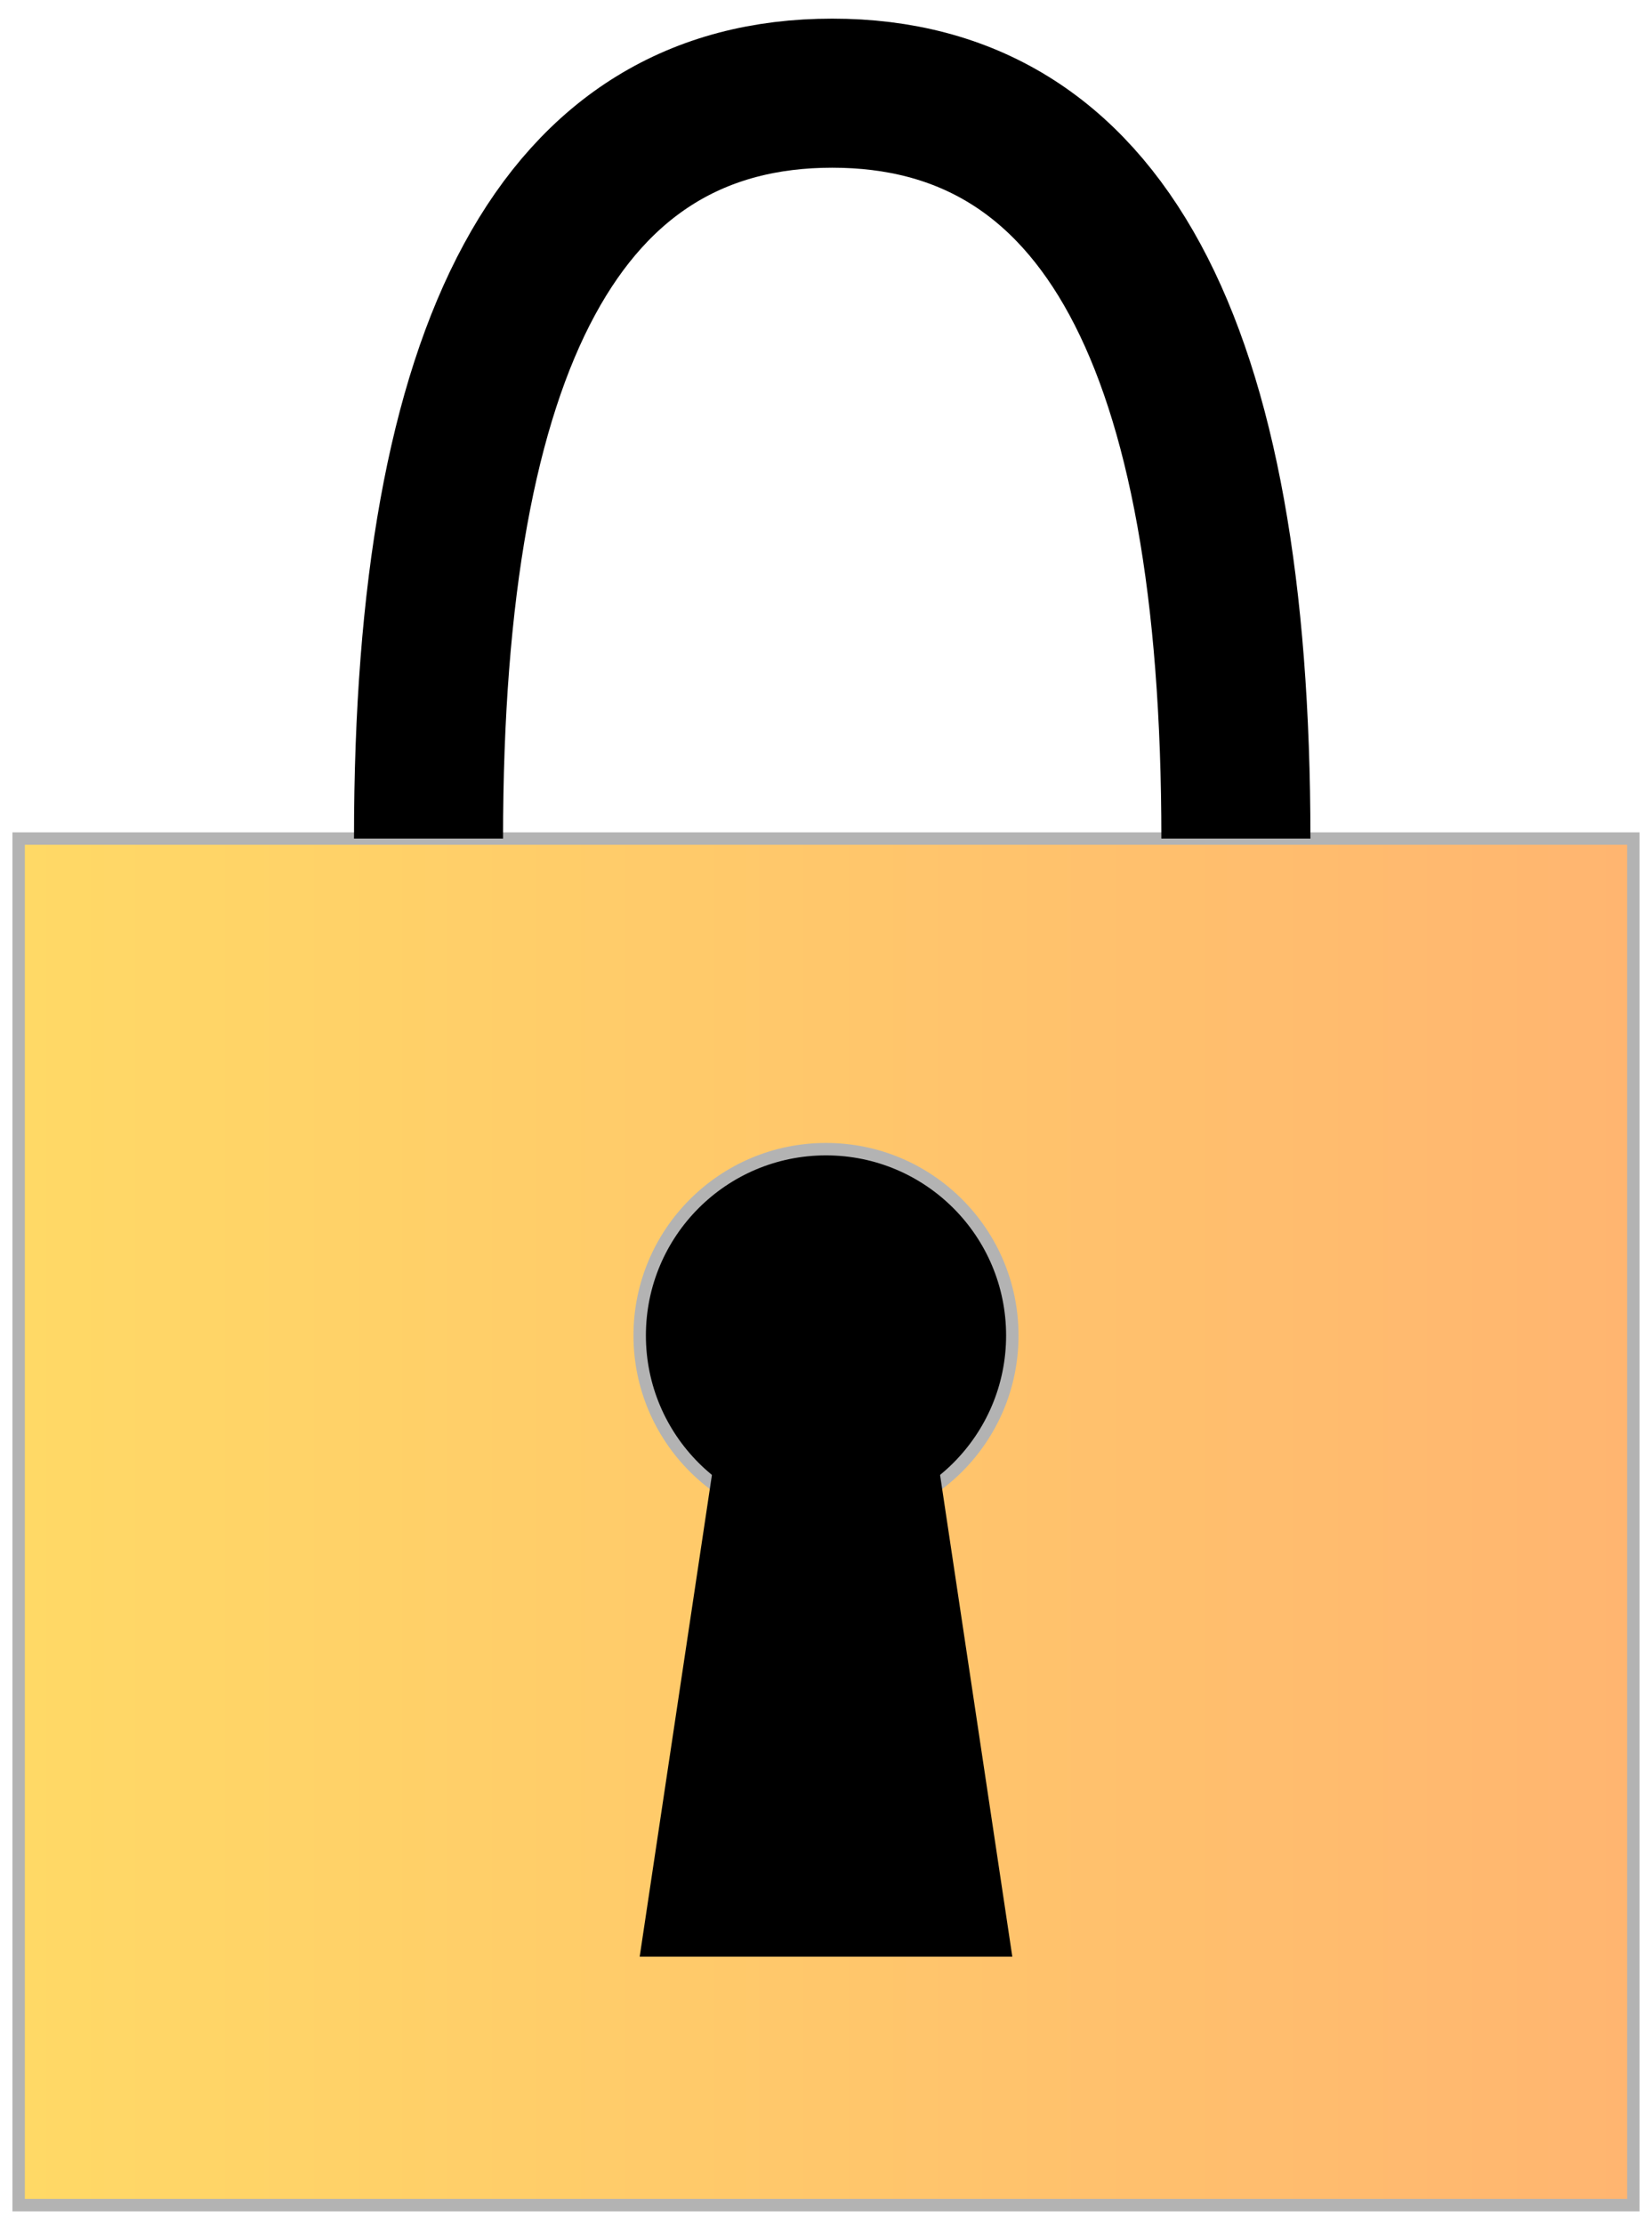 <!DOCTYPE svg PUBLIC "-//W3C//DTD SVG 1.1//EN" "http://www.w3.org/Graphics/SVG/1.1/DTD/svg11.dtd">
<svg xmlns="http://www.w3.org/2000/svg" xmlns:xlink="http://www.w3.org/1999/xlink" width="133px" height="179px" version="1.1" style="background-color: rgb(255, 255, 255);"><defs><linearGradient x1="0%" y1="0%" x2="100%" y2="0%" id="mx-gradient-ffd966-1-ffb570-1-e-0"><stop offset="0%" style="stop-color:#FFD966"/><stop offset="100%" style="stop-color:#FFB570"/></linearGradient></defs><g transform="translate(0.5,0.5)"><rect x="1" y="67" width="130" height="110" fill="url(#mx-gradient-ffd966-1-ffb570-1-e-0)" stroke="#b3b3b3" pointer-events="none"/><ellipse cx="66" cy="107" rx="15" ry="15" fill="#000000" stroke="#b3b3b3" pointer-events="none"/><path d="M 51 157 L 57 117 L 75 117 L 81 157 Z" fill="#000000" stroke="none" pointer-events="none"/><path d="M 34 67 Q 34 7 66.5 7 Q 99 7 99 67" fill="none" stroke="#000000" stroke-width="12" stroke-miterlimit="10" pointer-events="none"/></g></svg>